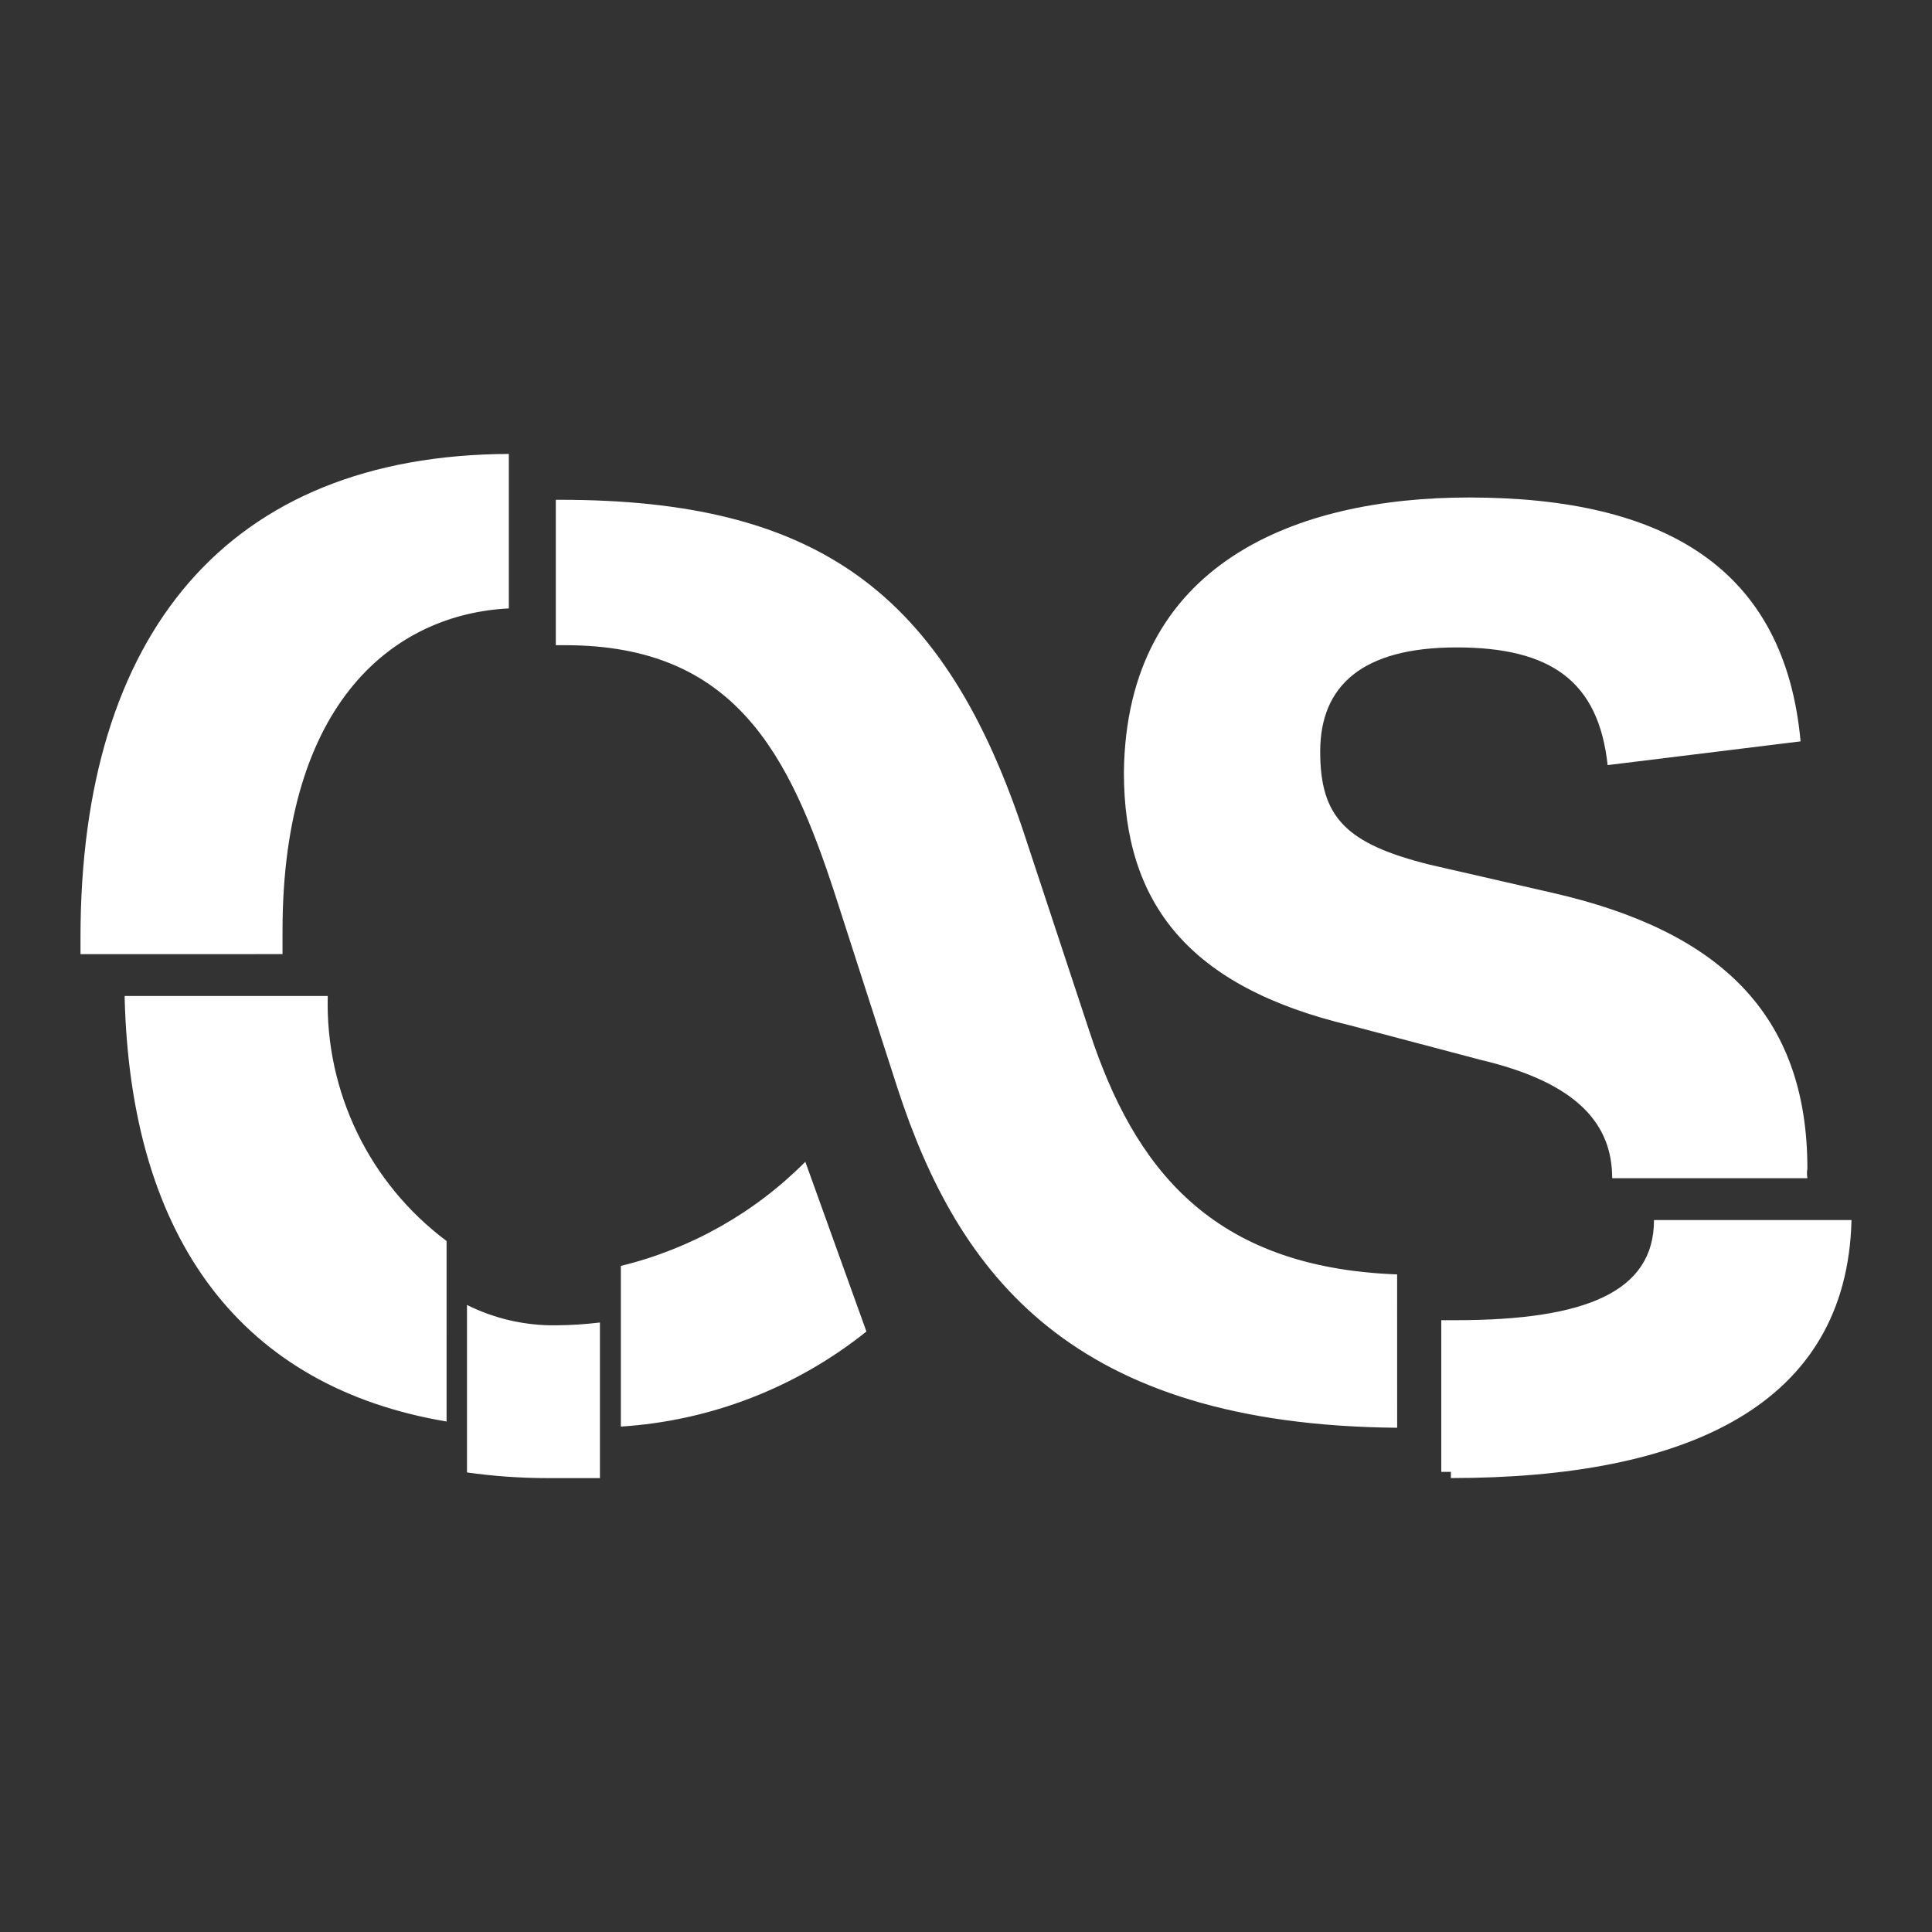 <?xml version="1.0" encoding="UTF-8"?>
<svg width="48" height="48" viewBox="0 0 48 48" xmlns="http://www.w3.org/2000/svg">
    <rect x="0" y="0" width="48" height="48" fill="#333333" stroke="none"/>
    <defs>
        <style>.cls-1{fill:#fff;}</style>
    </defs>
    <path class="cls-1"
    d="m 36.497,12.36 c 4.878,0 7.844,1.771 8.238,6.059 l -4.794,0.59 c -0.225,-2.081 -1.406,-2.924 -3.753,-2.924 -2.348,0 -3.388,0.956 -3.388,2.587 0,1.631 0.633,2.291 2.727,2.812 l 3.065,0.703 c 4.105,0.942 6.312,2.994 6.312,6.846 -0.014,0.079 -0.014,0.16 0,0.239 h -4.85 c 0,-1.321 -0.829,-2.362 -3.261,-2.938 l -3.247,-0.858 c -4.006,-0.956 -5.623,-3.022 -5.623,-6.284 0.056,-5.201 4.273,-6.832 8.575,-6.832 z M 2,23.705 V 23.283 C 2,15.748 5.655,11.306 12.642,11.278 v 3.838 c -2.812,0.141 -5.623,2.277 -5.623,8.013 v 0.576 z m 9.095,11.612 C 6.063,34.473 3.237,30.86 3.096,24.745 H 8.143 c -0.063,2.388 1.038,4.658 2.952,6.087 z m 3.81,1.406 h -1.321 c -0.663,-0.001 -1.325,-0.048 -1.982,-0.141 v -4.161 c 0.685,0.342 1.442,0.515 2.207,0.506 0.367,-0.002 0.733,-0.026 1.096,-0.07 z m 0.52,-1.406 v -3.866 c 1.737,-0.423 3.323,-1.319 4.583,-2.587 l 1.518,4.217 c -1.743,1.395 -3.873,2.22 -6.101,2.362 z m 19.287,0.155 c -8.069,-0.07 -10.895,-3.781 -12.413,-8.435 l -1.546,-4.794 c -1.139,-3.5 -2.488,-6.213 -6.705,-6.213 h -0.239 v -3.613 h 0.098 c 6.354,0 9.573,2.249 11.583,8.435 l 1.574,4.765 c 1.111,3.388 3.022,5.876 7.647,6.045 z m 1.335,1.096 H 35.808 V 32.8 h 0.351 c 3.233,0 4.934,-0.703 4.934,-2.488 H 46 c -0.112,4.611 -4.105,6.41 -9.953,6.41 z"/>
</svg>
